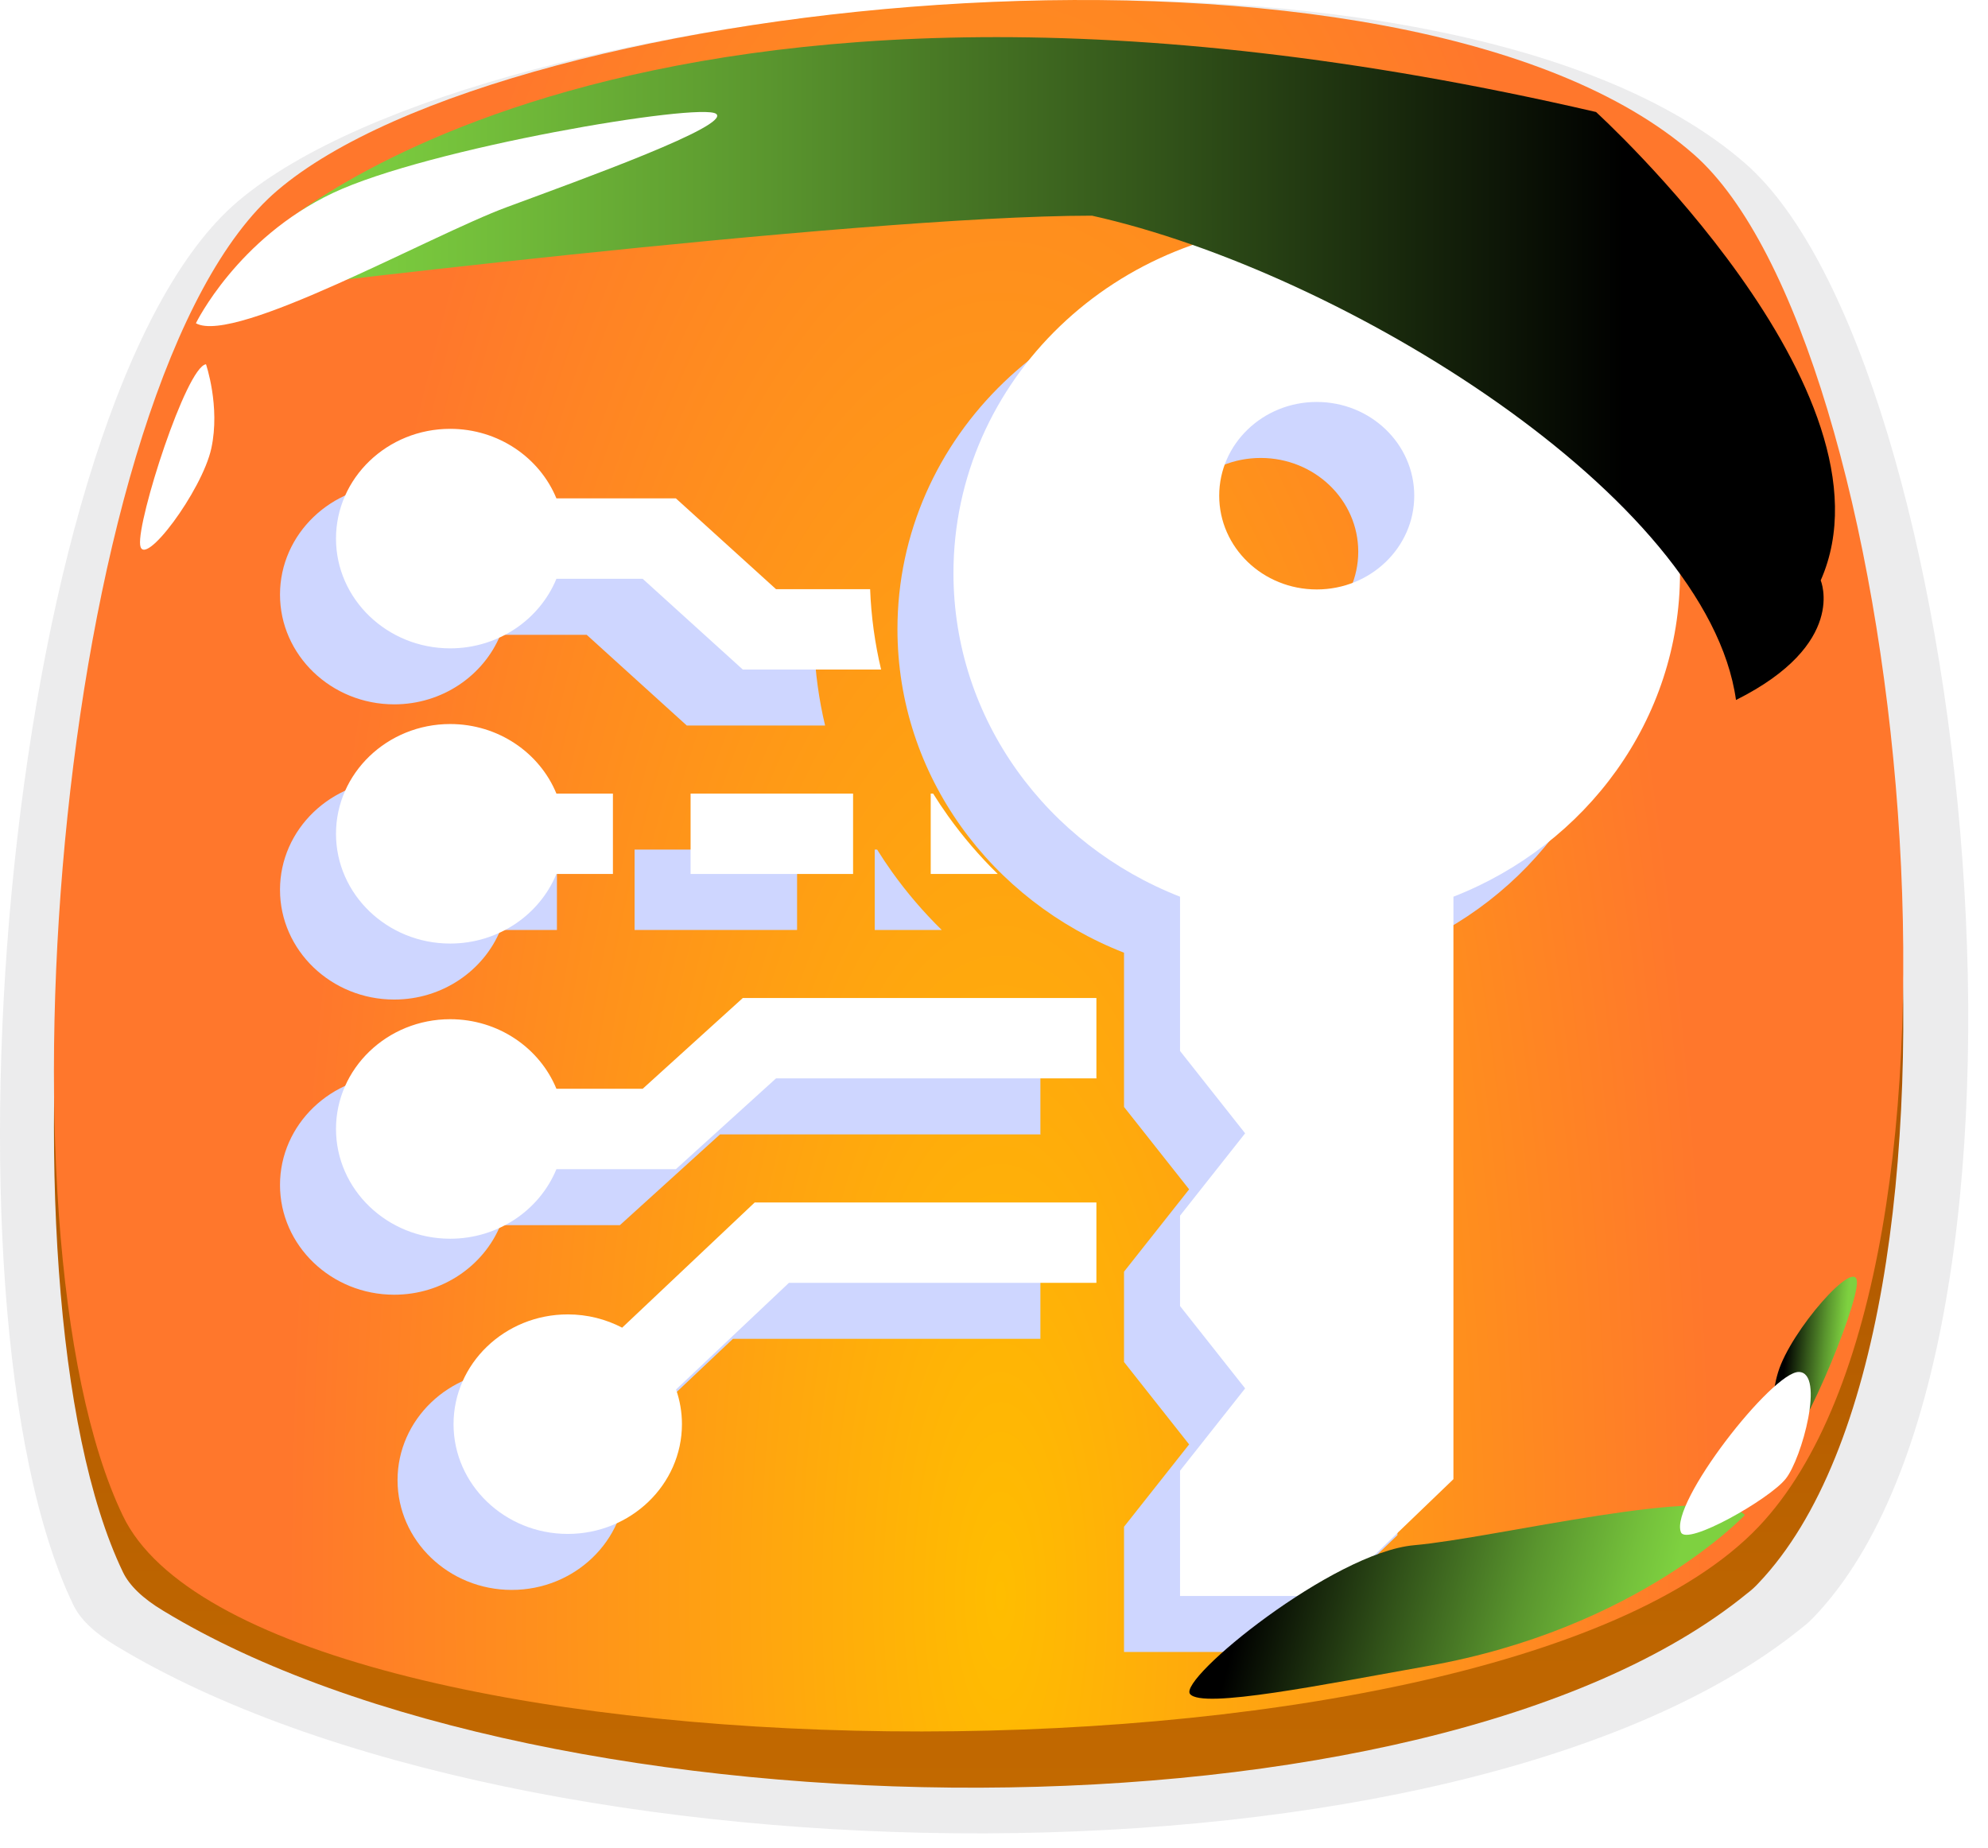 <svg width="71" height="66" viewBox="0 0 71 66" fill="none" xmlns="http://www.w3.org/2000/svg">
<path opacity="0.1" d="M64.788 57.745C64.665 57.878 64.522 58.01 64.358 58.133C52.224 67.992 18.794 67.646 4.149 58.785C3.381 58.326 2.868 57.837 2.622 57.327C-2.574 46.57 0.245 14.197 8.494 7.192C17.349 -0.312 51.394 -3.707 62.329 5.836C70.353 12.831 74.176 47.936 64.788 57.745Z" fill="#3C3E48"/>
<path d="M62.802 56.543C62.687 56.669 62.552 56.794 62.398 56.909C50.997 66.221 19.586 65.894 5.826 57.526C5.103 57.092 4.622 56.63 4.391 56.149C-0.491 45.99 2.157 15.416 9.908 8.801C18.228 1.714 50.217 -1.493 60.491 7.52C68.031 14.126 71.623 47.28 62.802 56.543Z" fill="url(#paint0_linear_107_2396)"/>
<path d="M4.39 54.139C9.098 63.942 53.104 64.722 62.801 54.534C71.622 45.27 68.03 12.117 60.49 5.511C50.216 -3.502 18.227 -0.295 9.907 6.801C2.156 13.407 -0.492 43.98 4.39 54.139Z" fill="url(#paint1_radial_107_2396)"/>
<g style="mix-blend-mode:multiply" filter="url(#filter0_f_107_2396)">
<path d="M45.026 10C37.861 10 32.052 15.583 32.052 22.47C32.052 27.697 35.399 32.172 40.144 34.026V39.535L42.469 42.477L40.144 45.418V48.645L42.469 51.587L40.144 54.528V59H45.569L49.908 54.829V34.026C54.654 32.172 58 27.697 58 22.47C58 15.583 52.191 10 45.026 10ZM45.026 23.052C43.102 23.052 41.543 21.553 41.543 19.704C41.543 17.855 43.102 16.356 45.026 16.356C46.95 16.356 48.509 17.855 48.509 19.704C48.509 21.553 46.95 23.052 45.026 23.052Z" fill="#CED6FF"/>
<path d="M28.467 30.343H22.664V33.214H28.467V30.343Z" fill="#CED6FF"/>
<path d="M17.872 30.343C17.275 28.89 15.8 27.859 14.079 27.859C11.83 27.859 10 29.617 10 31.779C10 33.94 11.83 35.699 14.079 35.699C15.8 35.699 17.275 34.667 17.872 33.214H19.89V30.343H17.872Z" fill="#CED6FF"/>
<path d="M31.855 31.137C31.67 30.877 31.493 30.612 31.326 30.343H31.24V33.214H33.633C32.983 32.577 32.388 31.883 31.855 31.137Z" fill="#CED6FF"/>
<path d="M29.076 23.042H25.715L22.139 19.8H17.872C17.275 18.347 15.8 17.316 14.079 17.316C11.83 17.316 10 19.075 10 21.236C10 23.398 11.83 25.156 14.079 25.156C15.8 25.156 17.275 24.125 17.872 22.672H20.953L24.529 25.913H29.468C29.245 24.976 29.113 24.016 29.076 23.042Z" fill="#CED6FF"/>
<path d="M37.157 40.502V39.535H37.157V37.644H24.529L20.953 40.886H17.872C17.275 39.432 15.8 38.401 14.079 38.401C11.83 38.401 10 40.16 10 42.321C10 44.483 11.83 46.241 14.079 46.241C15.8 46.241 17.275 45.21 17.872 43.757H22.139L25.715 40.515H37.168L37.157 40.502Z" fill="#CED6FF"/>
<path d="M24.954 44.946L20.22 49.418C19.642 49.116 18.98 48.944 18.277 48.944C16.028 48.944 14.198 50.702 14.198 52.864C14.198 55.025 16.028 56.784 18.277 56.784C20.526 56.784 22.355 55.025 22.355 52.864C22.355 52.431 22.281 52.015 22.145 51.625L26.176 47.817H37.157V44.946H24.954Z" fill="#CED6FF"/>
</g>
<path d="M47.026 8C39.861 8 34.052 13.583 34.052 20.47C34.052 25.697 37.399 30.172 42.144 32.026V37.535L44.469 40.477L42.144 43.418V46.645L44.469 49.587L42.144 52.528V57H47.569L51.908 52.829V32.026C56.654 30.172 60 25.697 60 20.47C60 13.583 54.191 8 47.026 8ZM47.026 21.052C45.102 21.052 43.543 19.553 43.543 17.704C43.543 15.855 45.102 14.356 47.026 14.356C48.95 14.356 50.509 15.855 50.509 17.704C50.509 19.553 48.95 21.052 47.026 21.052Z" fill="white"/>
<path d="M30.467 28.343H24.664V31.214H30.467V28.343Z" fill="white"/>
<path d="M19.872 28.343C19.275 26.89 17.8 25.859 16.078 25.859C13.83 25.859 12 27.617 12 29.779C12 31.94 13.83 33.699 16.078 33.699C17.8 33.699 19.275 32.667 19.872 31.214H21.89V28.343H19.872Z" fill="white"/>
<path d="M33.855 29.137C33.67 28.877 33.493 28.612 33.326 28.343H33.24V31.214H35.633C34.983 30.577 34.388 29.883 33.855 29.137Z" fill="white"/>
<path d="M31.076 21.042H27.715L24.139 17.8H19.872C19.275 16.347 17.8 15.316 16.078 15.316C13.83 15.316 12 17.075 12 19.236C12 21.398 13.83 23.156 16.078 23.156C17.8 23.156 19.275 22.125 19.872 20.672H22.953L26.529 23.913H31.468C31.245 22.976 31.113 22.016 31.076 21.042Z" fill="white"/>
<path d="M39.157 38.502V37.535H39.157V35.644H26.529L22.953 38.886H19.872C19.275 37.432 17.8 36.401 16.078 36.401C13.83 36.401 12 38.16 12 40.321C12 42.483 13.83 44.241 16.078 44.241C17.8 44.241 19.275 43.21 19.872 41.757H24.139L27.715 38.515H39.168L39.157 38.502Z" fill="white"/>
<path d="M26.954 42.946L22.22 47.418C21.642 47.116 20.98 46.944 20.277 46.944C18.028 46.944 16.198 48.702 16.198 50.864C16.198 53.025 18.028 54.784 20.277 54.784C22.526 54.784 24.355 53.025 24.355 50.864C24.355 50.431 24.281 50.015 24.145 49.625L28.176 45.817H39.157V42.946H26.954Z" fill="white"/>
<path style="mix-blend-mode:screen" d="M9.5 8.5C9.5 8.5 22.5 -4 57 4C57 4 68 14 65.025 20.729C65.025 20.729 66 23 62 25C60.993 17.767 48 9.704 39 7.703C30.5 7.703 8 10.5 8 10.5L9.5 8.5Z" fill="url(#paint2_linear_107_2396)"/>
<path d="M7 11.538C7 11.538 8.473 8.514 11.882 6.896C15.3 5.279 25.017 3.651 25.575 4.065C26.124 4.479 20.837 6.386 18.103 7.397C15.368 8.408 8.396 12.318 7 11.547V11.538Z" fill="white"/>
<path style="mix-blend-mode:screen" d="M62.311 54.114C62.311 54.114 58.5 58.169 51 59.5C47.276 60.161 42.93 61.047 42.5 60.5C42.079 59.956 47.606 55.443 50.51 55.187C53.415 54.931 61.169 52.994 62.314 54.105L62.311 54.114Z" fill="url(#paint3_linear_107_2396)"/>
<path d="M7.354 13.01C6.651 13.116 4.899 18.566 5.005 19.461C5.111 20.357 7.219 17.526 7.547 16.014C7.874 14.512 7.354 13 7.354 13V13.01Z" fill="white"/>
<path style="mix-blend-mode:screen" d="M63.45 52.018C64.16 51.97 66.352 46.682 66.32 45.781C66.287 44.879 63.954 47.528 63.504 49.008C63.055 50.479 63.45 52.028 63.45 52.028L63.45 52.018Z" fill="url(#paint4_linear_107_2396)"/>
<path d="M60.032 54.721C59.622 53.689 63.306 48.978 64.246 49C65.186 49.023 64.352 52.096 63.776 52.814C63.215 53.532 60.229 55.237 60.032 54.721Z" fill="white"/>
<defs>
<filter id="filter0_f_107_2396" x="9" y="9" width="50" height="51" filterUnits="userSpaceOnUse" color-interpolation-filters="sRGB">
<feFlood flood-opacity="0" result="BackgroundImageFix"/>
<feBlend mode="normal" in="SourceGraphic" in2="BackgroundImageFix" result="shape"/>
<feGaussianBlur stdDeviation="0.5" result="effect1_foregroundBlur_107_2396"/>
</filter>
<linearGradient id="paint0_linear_107_2396" x1="38.187" y1="63.847" x2="38.187" y2="2.009" gradientUnits="userSpaceOnUse">
<stop stop-color="#C26900"/>
<stop offset="1" stop-color="#923D00"/>
</linearGradient>
<radialGradient id="paint1_radial_107_2396" cx="0" cy="0" r="1" gradientUnits="userSpaceOnUse" gradientTransform="translate(35.733 57.471) scale(25.339 75.809)">
<stop stop-color="#FFBD00"/>
<stop offset="1" stop-color="#FF772C"/>
</radialGradient>
<linearGradient id="paint2_linear_107_2396" x1="11.676" y1="13.881" x2="57.996" y2="13.881" gradientUnits="userSpaceOnUse">
<stop stop-color="#7ED140"/>
<stop offset="0.11" stop-color="#74C03B"/>
<stop offset="0.34" stop-color="#5A962E"/>
<stop offset="0.65" stop-color="#315219"/>
<stop offset="1"/>
</linearGradient>
<linearGradient id="paint3_linear_107_2396" x1="59.627" y1="56.911" x2="45.588" y2="53.081" gradientUnits="userSpaceOnUse">
<stop stop-color="#7ED140"/>
<stop offset="0.11" stop-color="#74C03B"/>
<stop offset="0.34" stop-color="#5A962E"/>
<stop offset="0.65" stop-color="#315219"/>
<stop offset="1"/>
</linearGradient>
<linearGradient id="paint4_linear_107_2396" x1="65.826" y1="48.626" x2="63.757" y2="48.456" gradientUnits="userSpaceOnUse">
<stop stop-color="#7ED140"/>
<stop offset="0.11" stop-color="#74C03B"/>
<stop offset="0.34" stop-color="#5A962E"/>
<stop offset="0.65" stop-color="#315219"/>
<stop offset="1"/>
</linearGradient>
</defs>
</svg>
